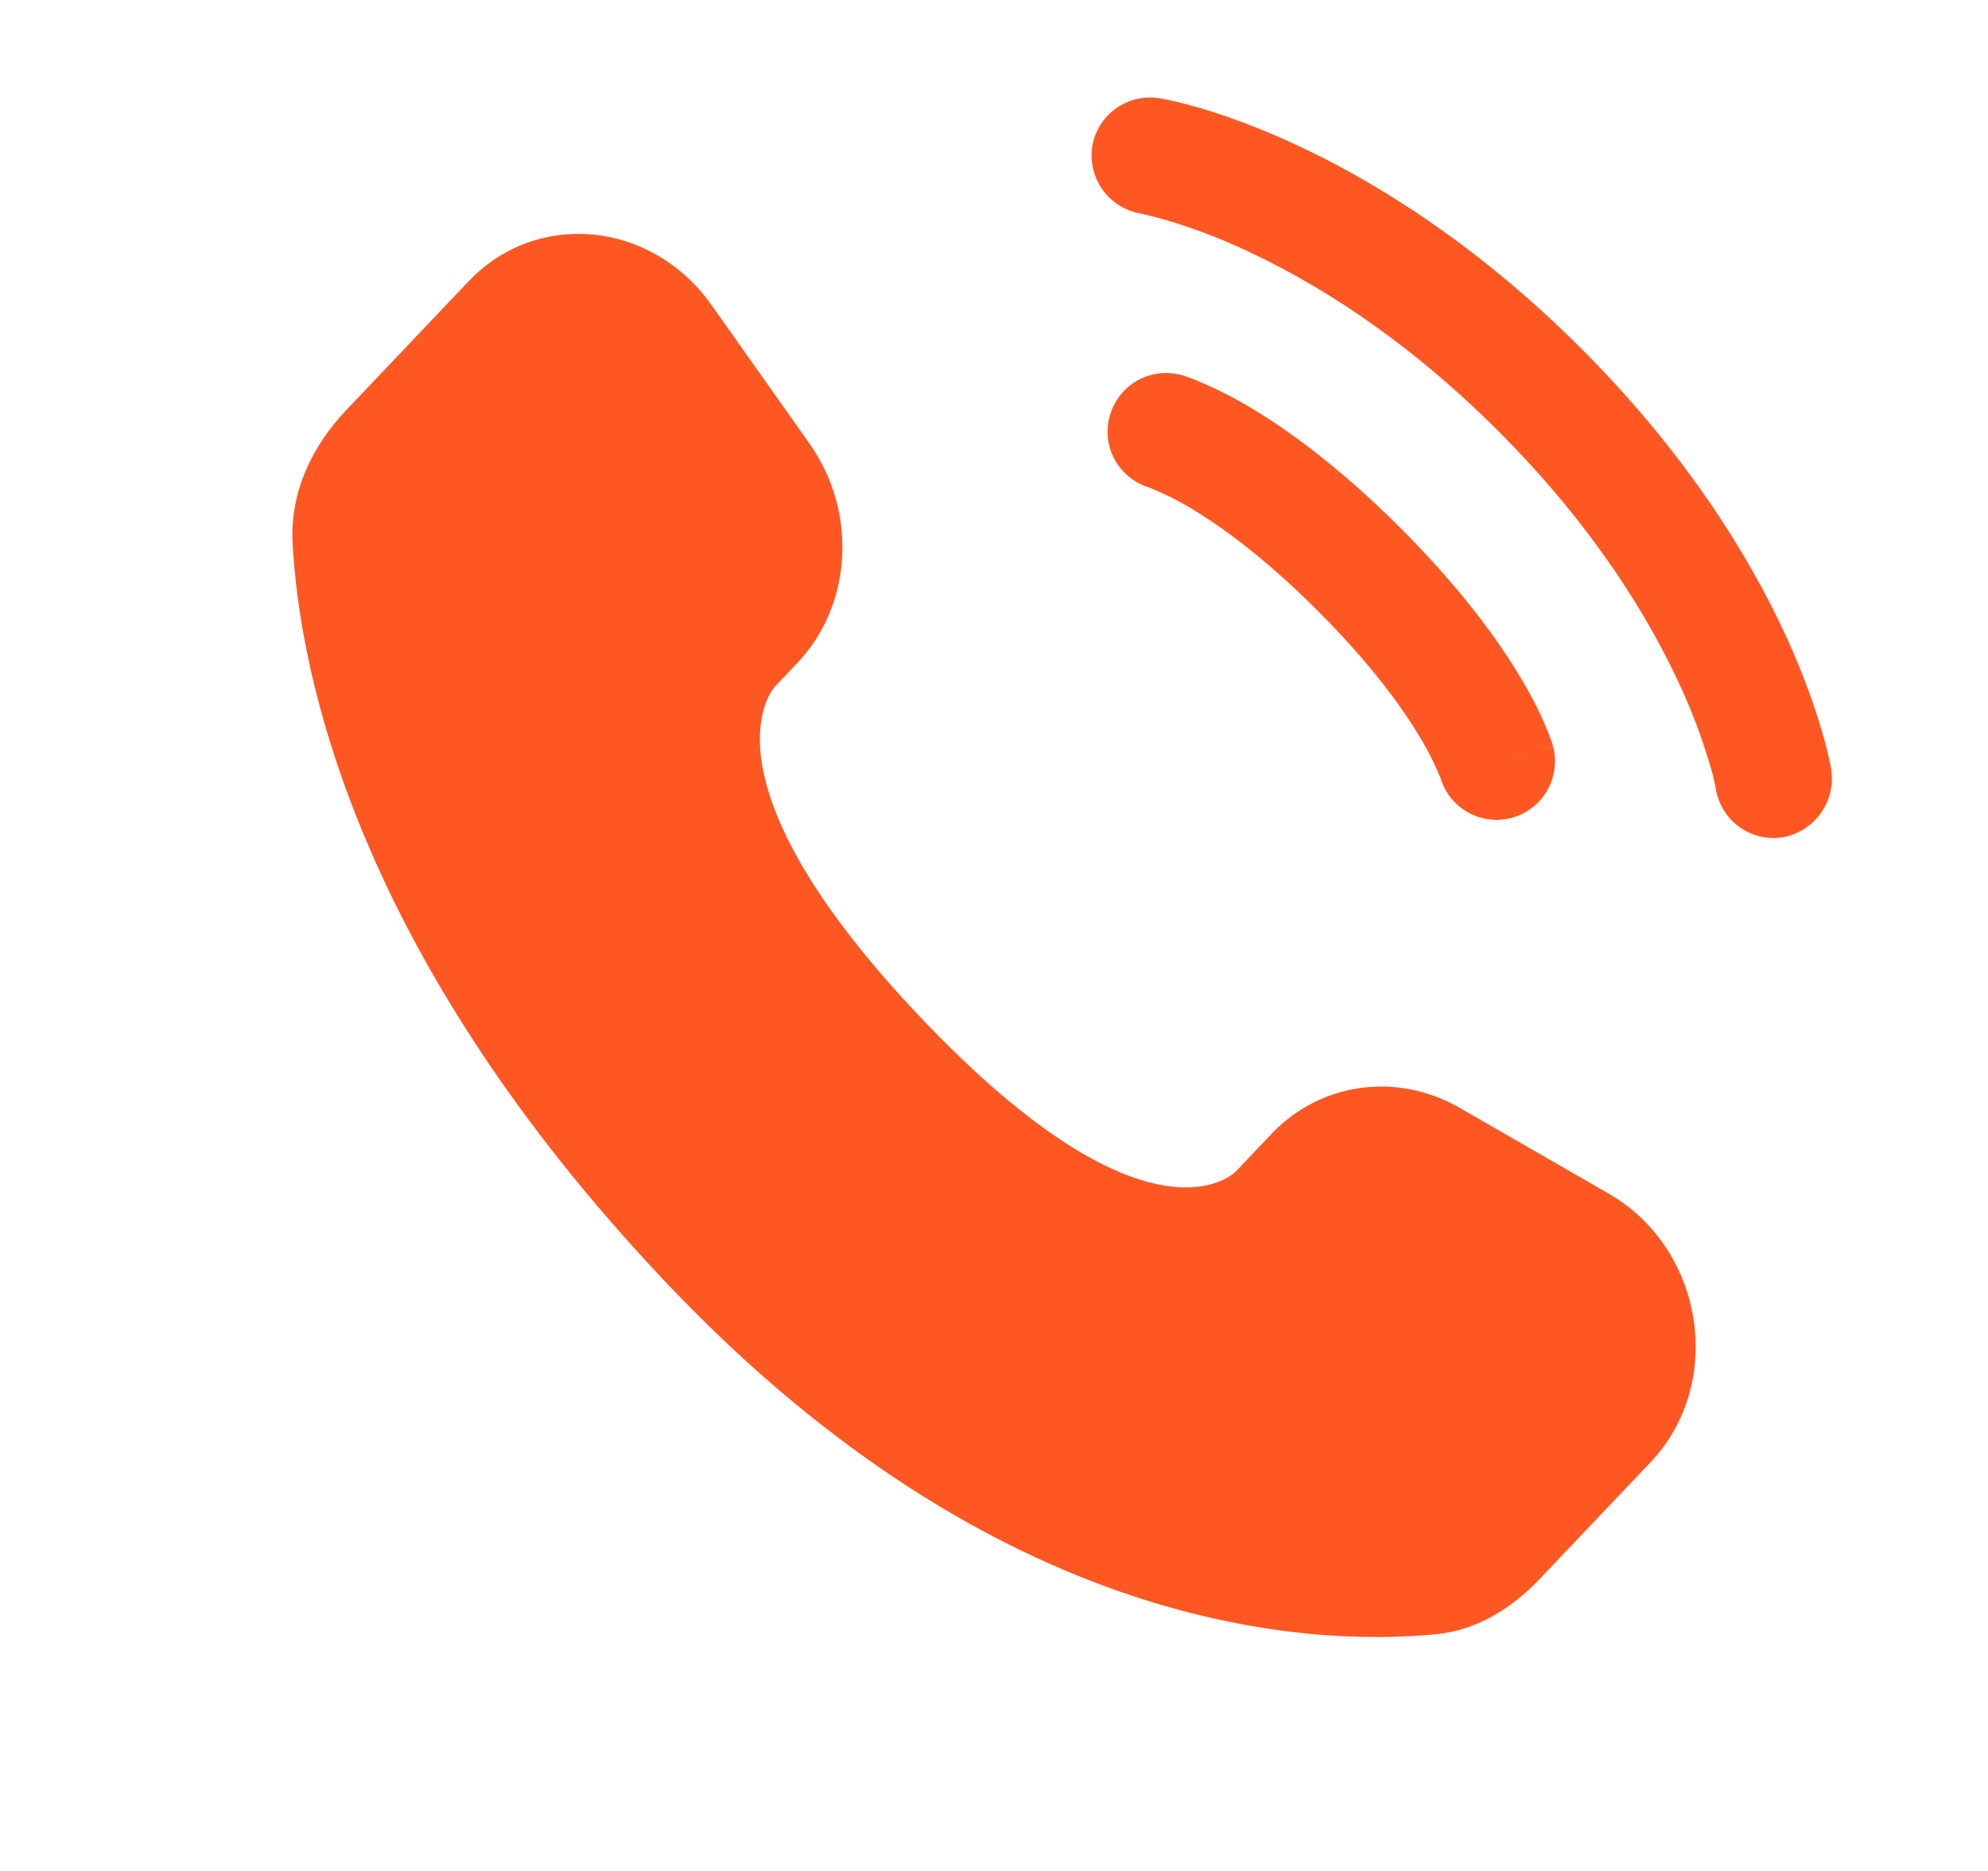<svg width="17" height="16" viewBox="0 0 17 16" fill="none" xmlns="http://www.w3.org/2000/svg">
<path d="M10.871 9.699L10.567 10.019C10.567 10.019 9.845 10.778 7.875 8.704C5.905 6.63 6.627 5.871 6.627 5.871L6.819 5.669C7.289 5.173 7.334 4.377 6.923 3.795L6.083 2.607C5.573 1.887 4.59 1.792 4.007 2.406L2.961 3.507C2.672 3.811 2.479 4.205 2.502 4.643C2.562 5.763 3.041 8.172 5.71 10.983C8.541 13.963 11.198 14.082 12.284 13.975C12.628 13.941 12.927 13.755 13.167 13.502L14.114 12.505C14.754 11.831 14.574 10.678 13.755 10.207L12.482 9.474C11.945 9.165 11.291 9.256 10.871 9.698M9.34 1.253C9.361 1.122 9.434 1.005 9.542 0.928C9.649 0.85 9.783 0.819 9.914 0.84C9.931 0.843 9.985 0.853 10.014 0.86C10.071 0.872 10.15 0.892 10.249 0.92C10.447 0.978 10.723 1.073 11.055 1.225C11.719 1.53 12.603 2.063 13.52 2.979C14.437 3.897 14.97 4.781 15.275 5.445C15.427 5.777 15.521 6.053 15.579 6.251C15.609 6.351 15.634 6.452 15.655 6.554L15.658 6.575C15.68 6.707 15.649 6.842 15.572 6.951C15.495 7.061 15.378 7.136 15.247 7.16C15.116 7.181 14.982 7.15 14.875 7.073C14.768 6.996 14.695 6.879 14.673 6.749C14.66 6.675 14.642 6.602 14.619 6.531C14.551 6.302 14.467 6.078 14.366 5.861C14.106 5.295 13.638 4.512 12.813 3.687C11.988 2.861 11.205 2.394 10.638 2.134C10.422 2.033 10.198 1.949 9.969 1.881C9.899 1.861 9.829 1.843 9.757 1.827C9.626 1.805 9.509 1.733 9.431 1.626C9.353 1.518 9.32 1.385 9.34 1.253Z" fill="#FE5722"/>
<path fill-rule="evenodd" clip-rule="evenodd" d="M9.491 3.553C9.509 3.49 9.539 3.431 9.58 3.379C9.62 3.328 9.671 3.285 9.728 3.253C9.786 3.221 9.849 3.201 9.914 3.193C9.979 3.186 10.046 3.191 10.109 3.209L10.111 3.21L10.113 3.21L10.118 3.212L10.131 3.216L10.169 3.229C10.346 3.297 10.517 3.381 10.68 3.478C11.006 3.671 11.451 3.991 11.975 4.515C12.498 5.038 12.819 5.484 13.012 5.81C13.109 5.973 13.173 6.106 13.214 6.203C13.236 6.254 13.256 6.306 13.274 6.358L13.277 6.372L13.279 6.377V6.379L13.28 6.38C13.28 6.38 13.28 6.381 12.8 6.518L13.28 6.381C13.314 6.507 13.297 6.642 13.233 6.756C13.169 6.869 13.063 6.954 12.938 6.991C12.812 7.027 12.678 7.014 12.562 6.952C12.447 6.891 12.36 6.787 12.321 6.662L12.319 6.656C12.272 6.54 12.216 6.427 12.152 6.32C12.003 6.068 11.734 5.688 11.267 5.222C10.801 4.755 10.421 4.487 10.17 4.338C10.062 4.274 9.95 4.219 9.834 4.172L9.827 4.169C9.701 4.131 9.595 4.045 9.532 3.93C9.469 3.814 9.454 3.68 9.491 3.553Z" fill="#FE5722"/>
</svg>
